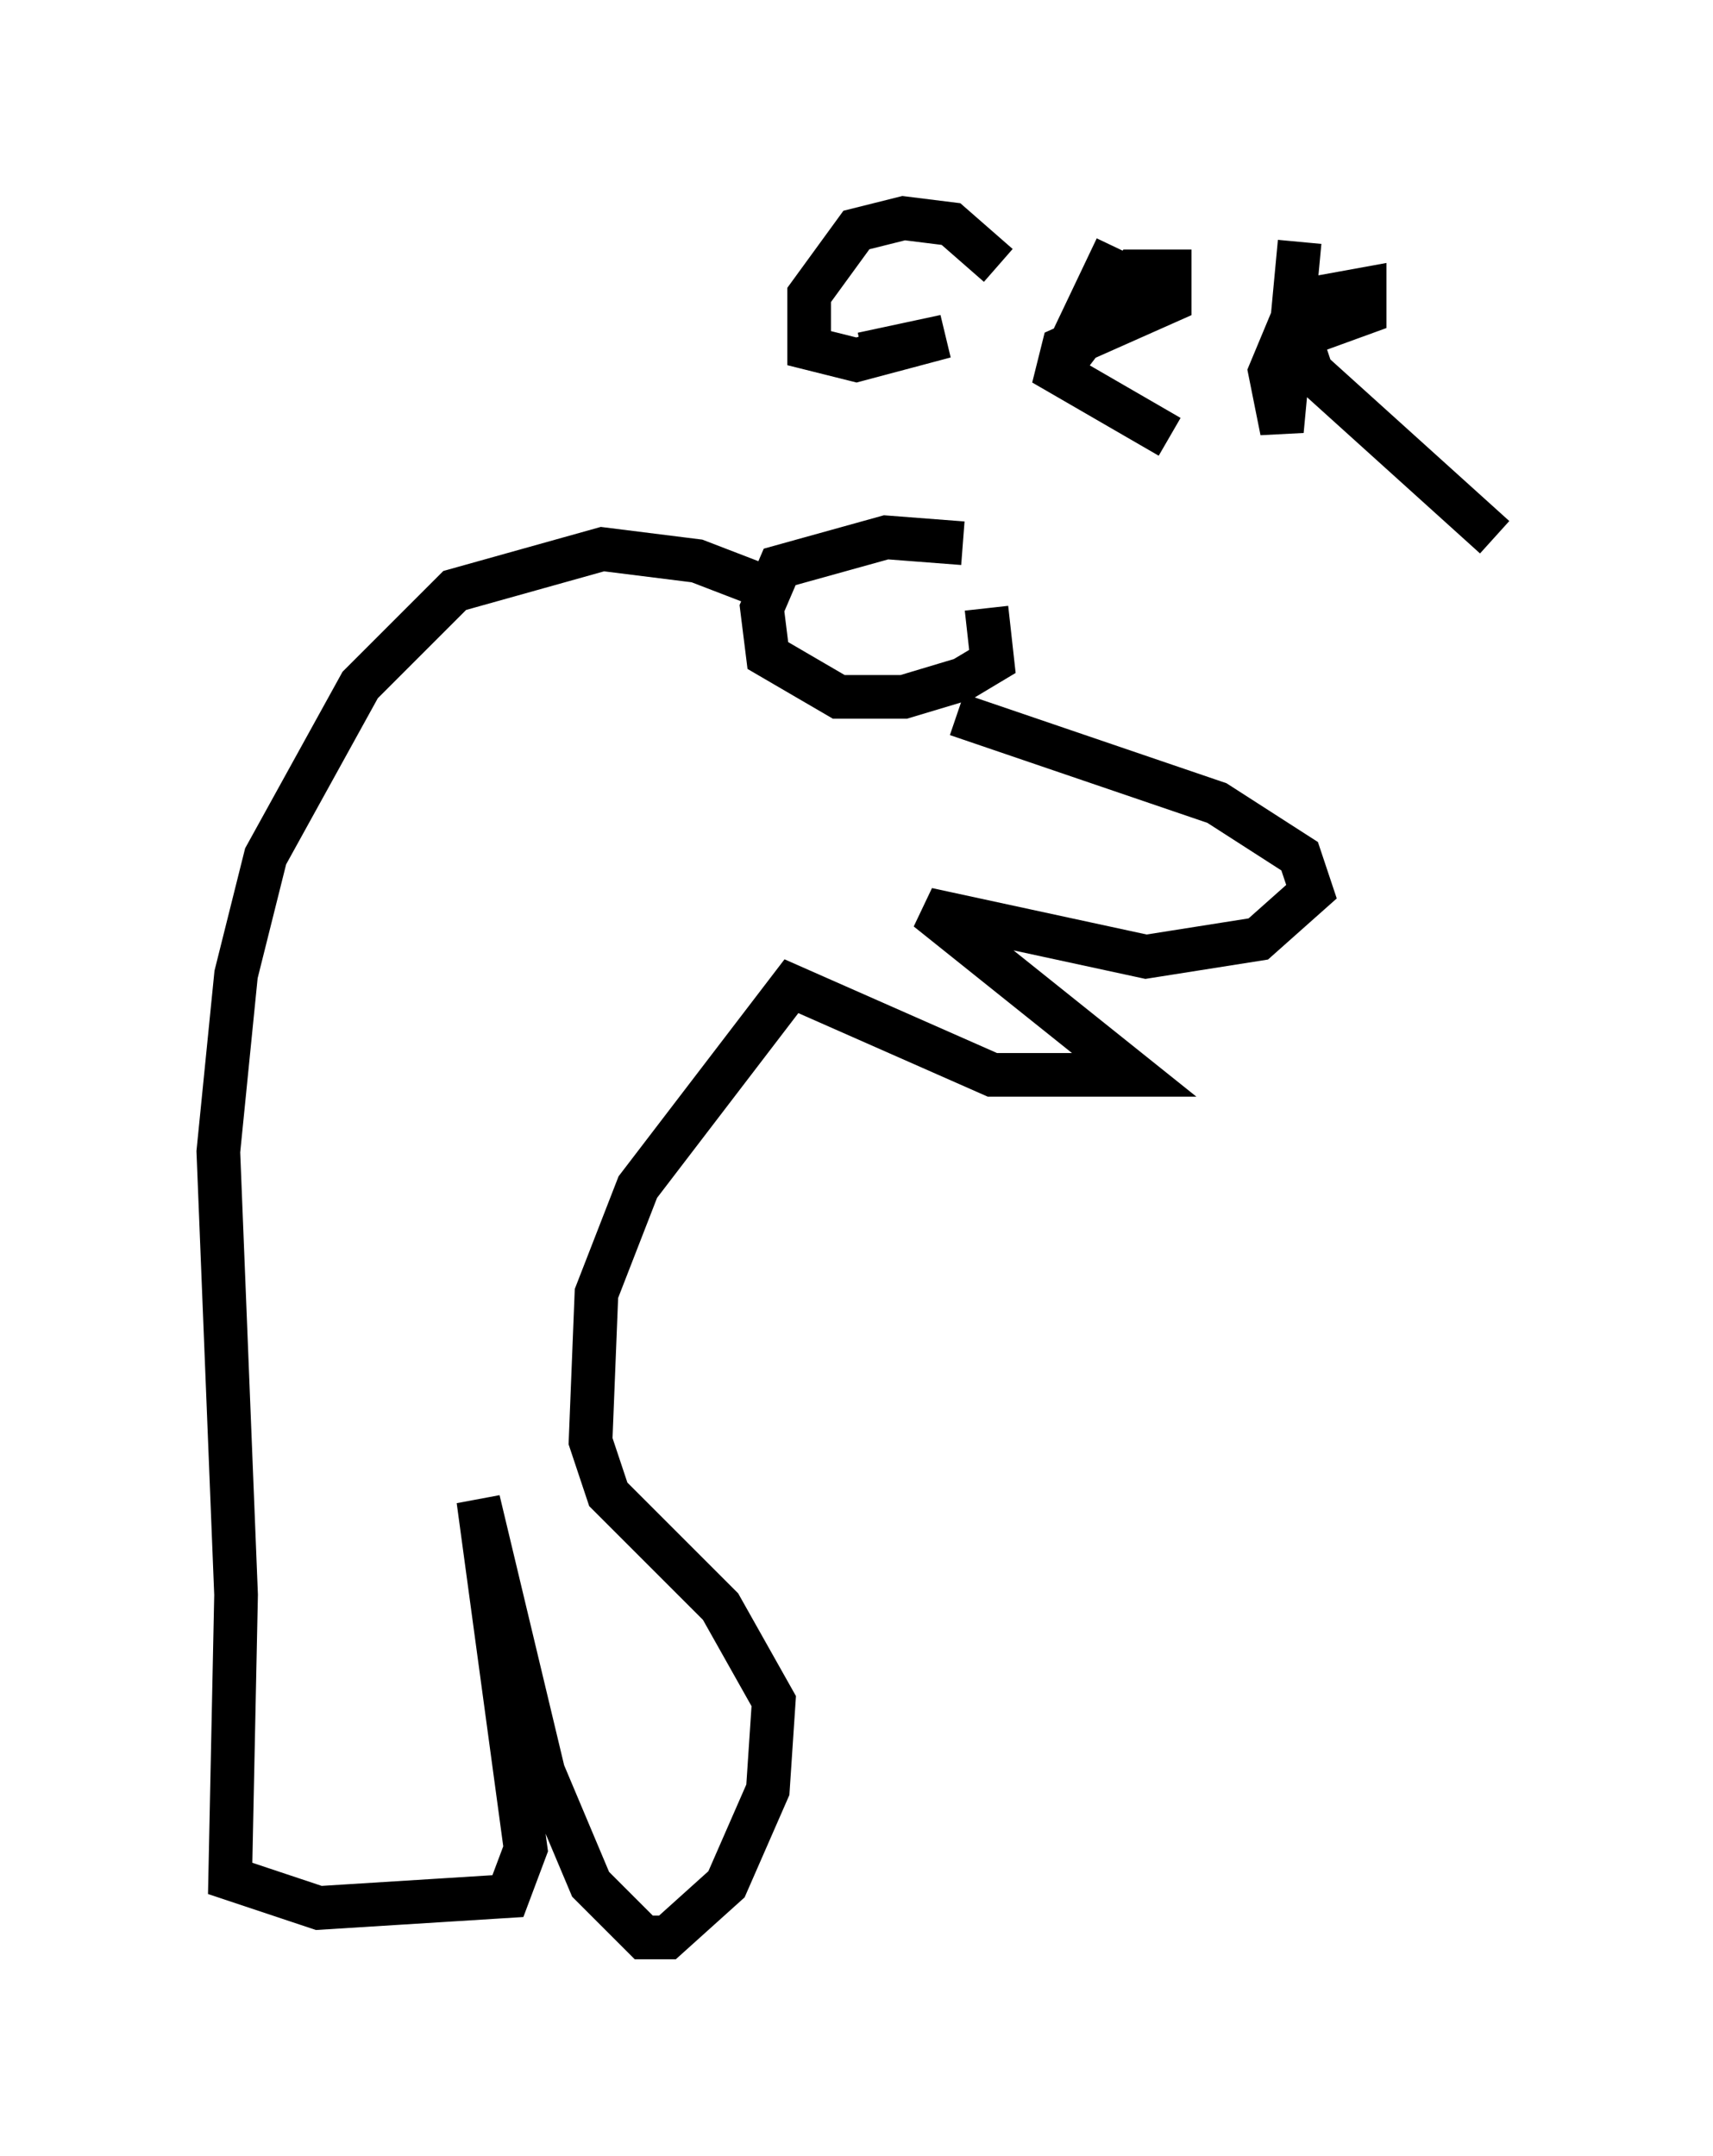 <?xml version="1.0" encoding="utf-8" ?>
<svg baseProfile="full" height="49.377" version="1.1" width="39.228" xmlns="http://www.w3.org/2000/svg" xmlns:ev="http://www.w3.org/2001/xml-events" xmlns:xlink="http://www.w3.org/1999/xlink"><defs /><rect fill="white" height="49.377" width="39.228" x="0" y="0" /><path d="M23.403, 13.119 m-1.353, -0.677 l-1.759, -0.135 -2.436, 0.677 l-0.406, 0.947 0.135, 1.083 l1.624, 0.947 1.488, 0.0 l1.353, -0.406 0.677, -0.406 l-0.135, -1.218 m-4.871, -0.406 l-1.759, -0.677 -2.165, -0.271 l-3.383, 0.947 -2.165, 2.165 l-2.165, 3.924 -0.677, 2.706 l-0.406, 4.059 0.406, 10.149 l-0.135, 6.495 2.03, 0.677 l4.33, -0.271 0.406, -1.083 l-1.083, -7.984 1.488, 6.225 l1.083, 2.571 1.218, 1.218 l0.541, 0.0 1.353, -1.218 l0.947, -2.165 0.135, -2.03 l-1.218, -2.165 -2.571, -2.571 l-0.406, -1.218 0.135, -3.383 l0.947, -2.436 3.518, -4.601 l4.601, 2.03 3.248, 0.0 l-4.736, -3.789 5.007, 1.083 l2.571, -0.406 1.218, -1.083 l-0.271, -0.812 -1.894, -1.218 l-5.954, -2.03 m0.947, -10.284 l-1.083, -0.947 -1.083, -0.135 l-1.083, 0.271 -1.083, 1.488 l0.0, 1.218 1.083, 0.271 l2.03, -0.541 -1.894, 0.406 m5.819, -2.436 l-1.353, 2.842 1.759, -2.3 l0.812, 0.0 0.0, 0.677 l-2.436, 1.083 -0.135, 0.541 l2.571, 1.488 m2.977, -4.465 l-0.406, 4.33 -0.271, -1.353 l0.677, -1.624 1.488, -0.271 l0.0, 0.541 -1.488, 0.541 l0.271, 0.812 4.195, 3.789 " fill="none" stroke="black" stroke-width="1" /></svg>